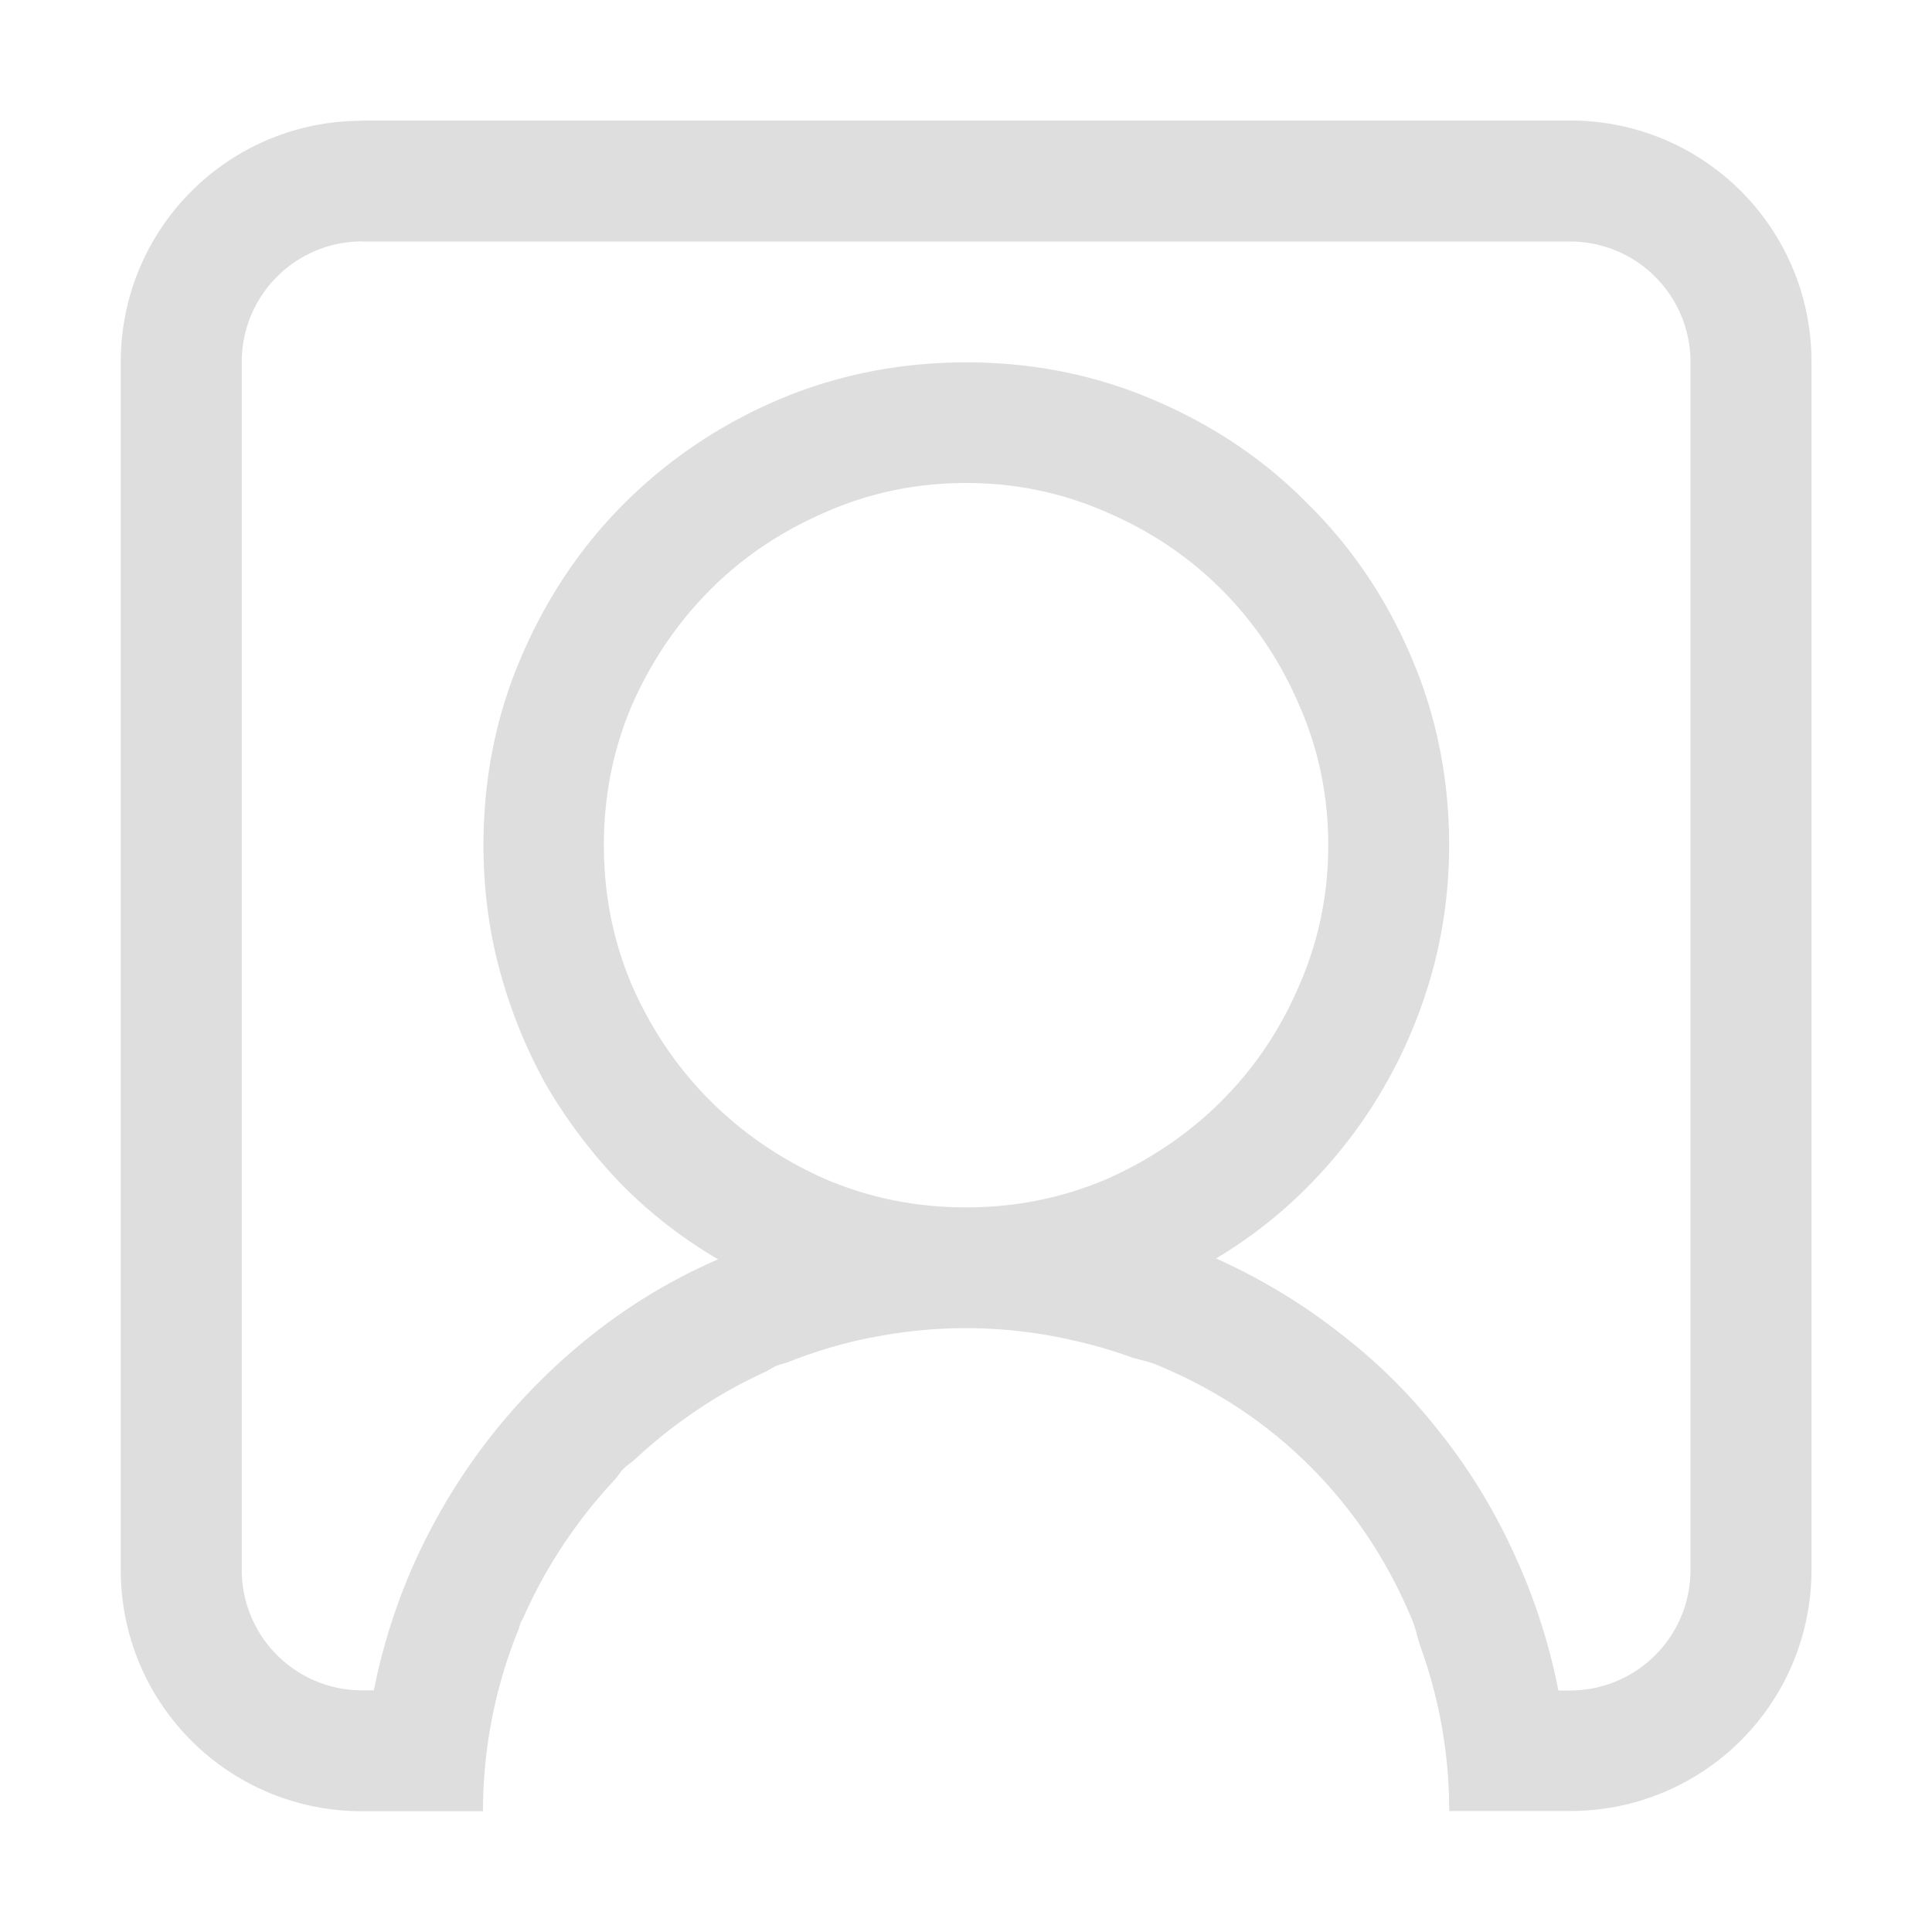 <svg width="16" height="16" version="1.1" xmlns="http://www.w3.org/2000/svg">
 <g transform="translate(.892 -.38)" fill="#dedede" stroke-linecap="square" style="paint-order:stroke fill markers" aria-label="">
  <path transform="translate(-.892 .38)" d="m3 1c-1.108 0-2 0.892-2 2v10c0 1.108 0.892 2 2 2h1a4 4 0 0 1 0.295-1.508c0.007-0.018 0.01-0.037 0.018-0.055 0.007-0.017 0.018-0.032 0.025-0.049a4 4 0 0 1 0.293-0.543c0.038-0.061 0.08-0.119 0.121-0.178a4 4 0 0 1 0.324-0.396c0.005-0.006 0.01-0.012 0.016-0.018 0.026-0.028 0.045-0.063 0.072-0.09 0.032-0.032 0.071-0.055 0.104-0.086a4 4 0 0 1 0.391-0.32c0.064-0.046 0.129-0.091 0.195-0.133a4 4 0 0 1 0.486-0.264c0.031-0.014 0.058-0.035 0.09-0.049 0.032-0.013 0.066-0.019 0.098-0.031a4 4 0 0 1 0.604-0.186c0.036-0.008 0.071-0.015 0.107-0.021a4 4 0 0 1 0.762-0.074 4 4 0 0 1 0.727 0.068c0.077 0.013 0.151 0.032 0.227 0.049a4 4 0 0 1 0.4 0.119c0.074 0.026 0.153 0.038 0.225 0.068 0.49 0.203 0.914 0.484 1.273 0.844 0.359 0.359 0.641 0.784 0.844 1.273 0.027 0.064 0.039 0.135 0.061 0.201a4 4 0 0 1 0.244 1.377h1c1.108 0 2-0.892 2-2v-10c0-1.108-0.892-2-2-2h-10zm0 1h10c0.554 0 1 0.446 1 1v10c0 0.554-0.446 1-1 1h-0.094c-0.078-0.396-0.201-0.773-0.367-1.133-0.167-0.365-0.372-0.701-0.617-1.008-0.24-0.307-0.516-0.581-0.828-0.82-0.312-0.245-0.654-0.451-1.023-0.617 0.297-0.177 0.565-0.391 0.805-0.641 0.24-0.25 0.443-0.523 0.609-0.82 0.167-0.297 0.294-0.609 0.383-0.938 0.089-0.333 0.133-0.675 0.133-1.023 0-0.552-0.104-1.07-0.312-1.555-0.208-0.49-0.495-0.914-0.859-1.273-0.359-0.365-0.784-0.651-1.273-0.859-0.484-0.208-1.003-0.312-1.555-0.312-0.552 0-1.073 0.104-1.562 0.312-0.484 0.208-0.909 0.495-1.273 0.859-0.359 0.359-0.643 0.784-0.852 1.273-0.208 0.484-0.311 1.003-0.311 1.555 0 0.349 0.042 0.69 0.131 1.023 0.089 0.333 0.216 0.651 0.383 0.953 0.172 0.297 0.378 0.57 0.617 0.82 0.24 0.245 0.51 0.456 0.812 0.633-0.37 0.161-0.711 0.365-1.023 0.609-0.312 0.245-0.591 0.521-0.836 0.828-0.245 0.307-0.453 0.643-0.625 1.008-0.167 0.359-0.289 0.734-0.367 1.125h-0.094c-0.554 0-1-0.446-1-1v-10c0-0.554 0.446-1 1-1zm5 2c0.411 0 0.799 0.081 1.164 0.242 0.365 0.156 0.682 0.37 0.953 0.641 0.271 0.271 0.484 0.589 0.641 0.953 0.161 0.365 0.242 0.753 0.242 1.164 0 0.411-0.081 0.799-0.242 1.164-0.156 0.365-0.37 0.682-0.641 0.953-0.271 0.271-0.589 0.487-0.953 0.648-0.365 0.156-0.753 0.234-1.164 0.234-0.411 0-0.799-0.078-1.164-0.234-0.365-0.161-0.682-0.378-0.953-0.648s-0.487-0.589-0.648-0.953c-0.156-0.365-0.234-0.753-0.234-1.164 0-0.411 0.078-0.799 0.234-1.164 0.161-0.365 0.378-0.682 0.648-0.953s0.589-0.484 0.953-0.641c0.365-0.161 0.753-0.242 1.164-0.242z"/>
 </g>
</svg>
